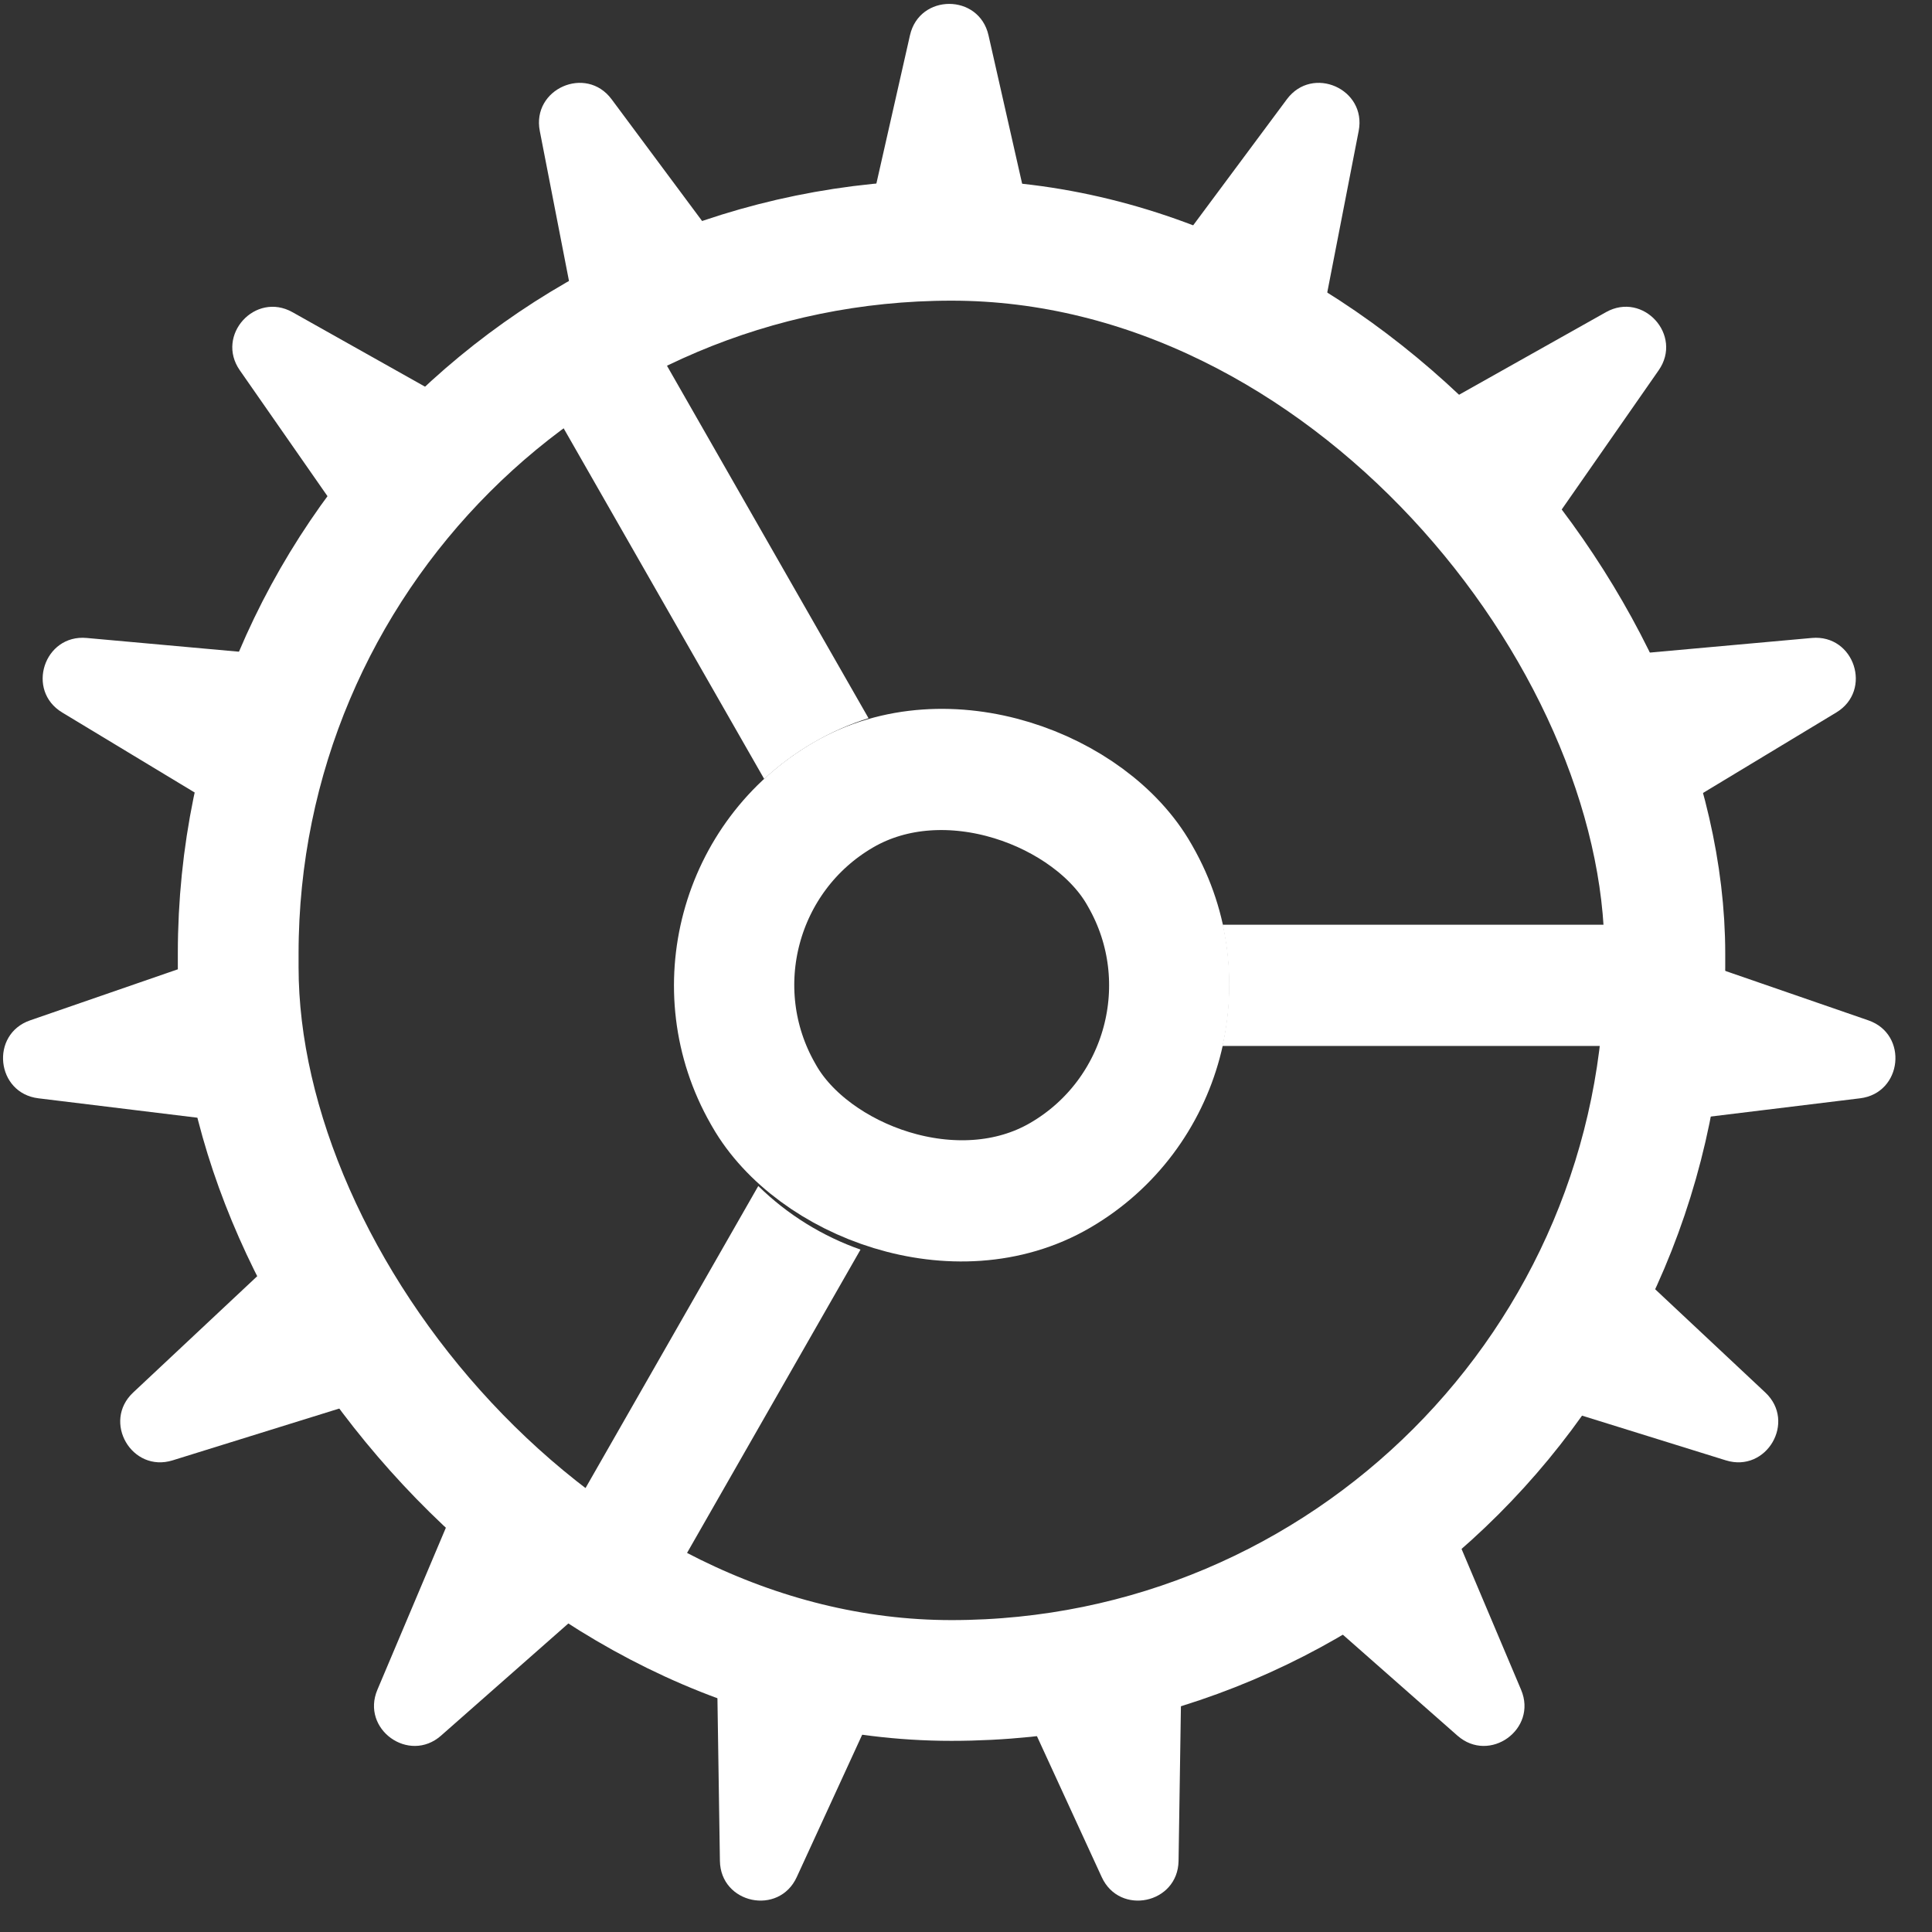 <svg width="48" height="48" viewBox="0 0 48 48" fill="none" xmlns="http://www.w3.org/2000/svg">
<rect x="0" y="0" width="48" height="48" fill="#333333" stroke="none"/>
<path fill-rule="evenodd" clip-rule="evenodd" d="M24.559 0.876C24.323 -0.163 22.844 -0.163 22.608 0.876L21.669 5.022C22.299 4.956 22.94 4.923 23.587 4.923C24.233 4.923 24.87 4.956 25.498 5.021L24.559 0.876ZM29.439 5.874C30.666 6.285 31.836 6.821 32.936 7.468L33.756 3.254C33.959 2.209 32.607 1.612 31.972 2.466L29.439 5.874ZM36.16 9.858C37.111 10.734 37.973 11.706 38.73 12.759L41.209 9.2C41.817 8.328 40.825 7.236 39.899 7.756L36.16 9.858ZM40.713 16.238C41.23 17.419 41.63 18.662 41.898 19.95L45.621 17.702C46.53 17.154 46.071 15.755 45.015 15.85L40.713 16.238ZM42.294 23.925C42.286 25.258 42.138 26.56 41.865 27.818L46.213 27.287C47.265 27.159 47.42 25.696 46.418 25.35L42.294 23.925ZM40.628 31.568C40.085 32.772 39.42 33.911 38.649 34.967L42.878 36.282C43.892 36.597 44.633 35.323 43.859 34.597L40.628 31.568ZM36.048 37.859C35.076 38.739 34.013 39.52 32.874 40.183L36.209 43.121C37.007 43.824 38.206 42.961 37.791 41.982L36.048 37.859ZM29.349 41.77C28.121 42.174 26.838 42.453 25.513 42.592L27.372 46.636C27.817 47.604 29.264 47.299 29.281 46.234L29.349 41.77ZM21.654 42.591C20.329 42.452 19.046 42.172 17.818 41.767L17.886 46.234C17.903 47.299 19.35 47.604 19.795 46.636L21.654 42.591ZM14.296 40.18C13.157 39.516 12.093 38.735 11.121 37.853L9.376 41.982C8.962 42.961 10.16 43.824 10.958 43.121L14.296 40.18ZM8.525 34.965C7.753 33.908 7.088 32.768 6.545 31.562L3.308 34.597C2.534 35.323 3.275 36.597 4.289 36.282L8.525 34.965ZM5.31 27.819C5.037 26.56 4.889 25.256 4.881 23.922L0.749 25.35C-0.253 25.696 -0.098 27.159 0.954 27.287L5.31 27.819ZM5.276 19.955C5.544 18.665 5.945 17.421 6.462 16.239L2.152 15.85C1.096 15.755 0.637 17.154 1.546 17.702L5.276 19.955ZM8.441 12.765C9.198 11.711 10.06 10.737 11.012 9.861L7.268 7.757C6.342 7.236 5.35 8.328 5.958 9.2L8.441 12.765ZM14.232 7.472C15.332 6.825 16.503 6.288 17.73 5.876L15.195 2.466C14.56 1.612 13.207 2.209 13.411 3.254L14.232 7.472Z" fill="white"/>
<rect x="5.918" y="5.97" width="35.445" height="35.781" rx="17.722" stroke="white" stroke-width="3"/>
<path fill-rule="evenodd" clip-rule="evenodd" d="M18.986 19.353C19.35 19.017 19.755 18.714 20.2 18.455C20.645 18.195 21.107 17.992 21.578 17.843L15.589 7.37L12.997 8.881L18.986 19.353ZM30.375 22.975C30.594 23.977 30.586 25.005 30.37 25.986L41.363 25.986L41.375 22.975L30.375 22.975ZM21.379 31.046C20.441 30.716 19.57 30.183 18.839 29.466L13.14 39.431L15.729 40.926L21.379 31.046Z" fill="white"/>
<rect x="2.041" y="0.547" width="10.817" height="10.882" rx="5.408" transform="matrix(0.864 -0.504 0.496 0.868 14.238 23.033)" stroke="white" stroke-width="3"/>
</svg>
